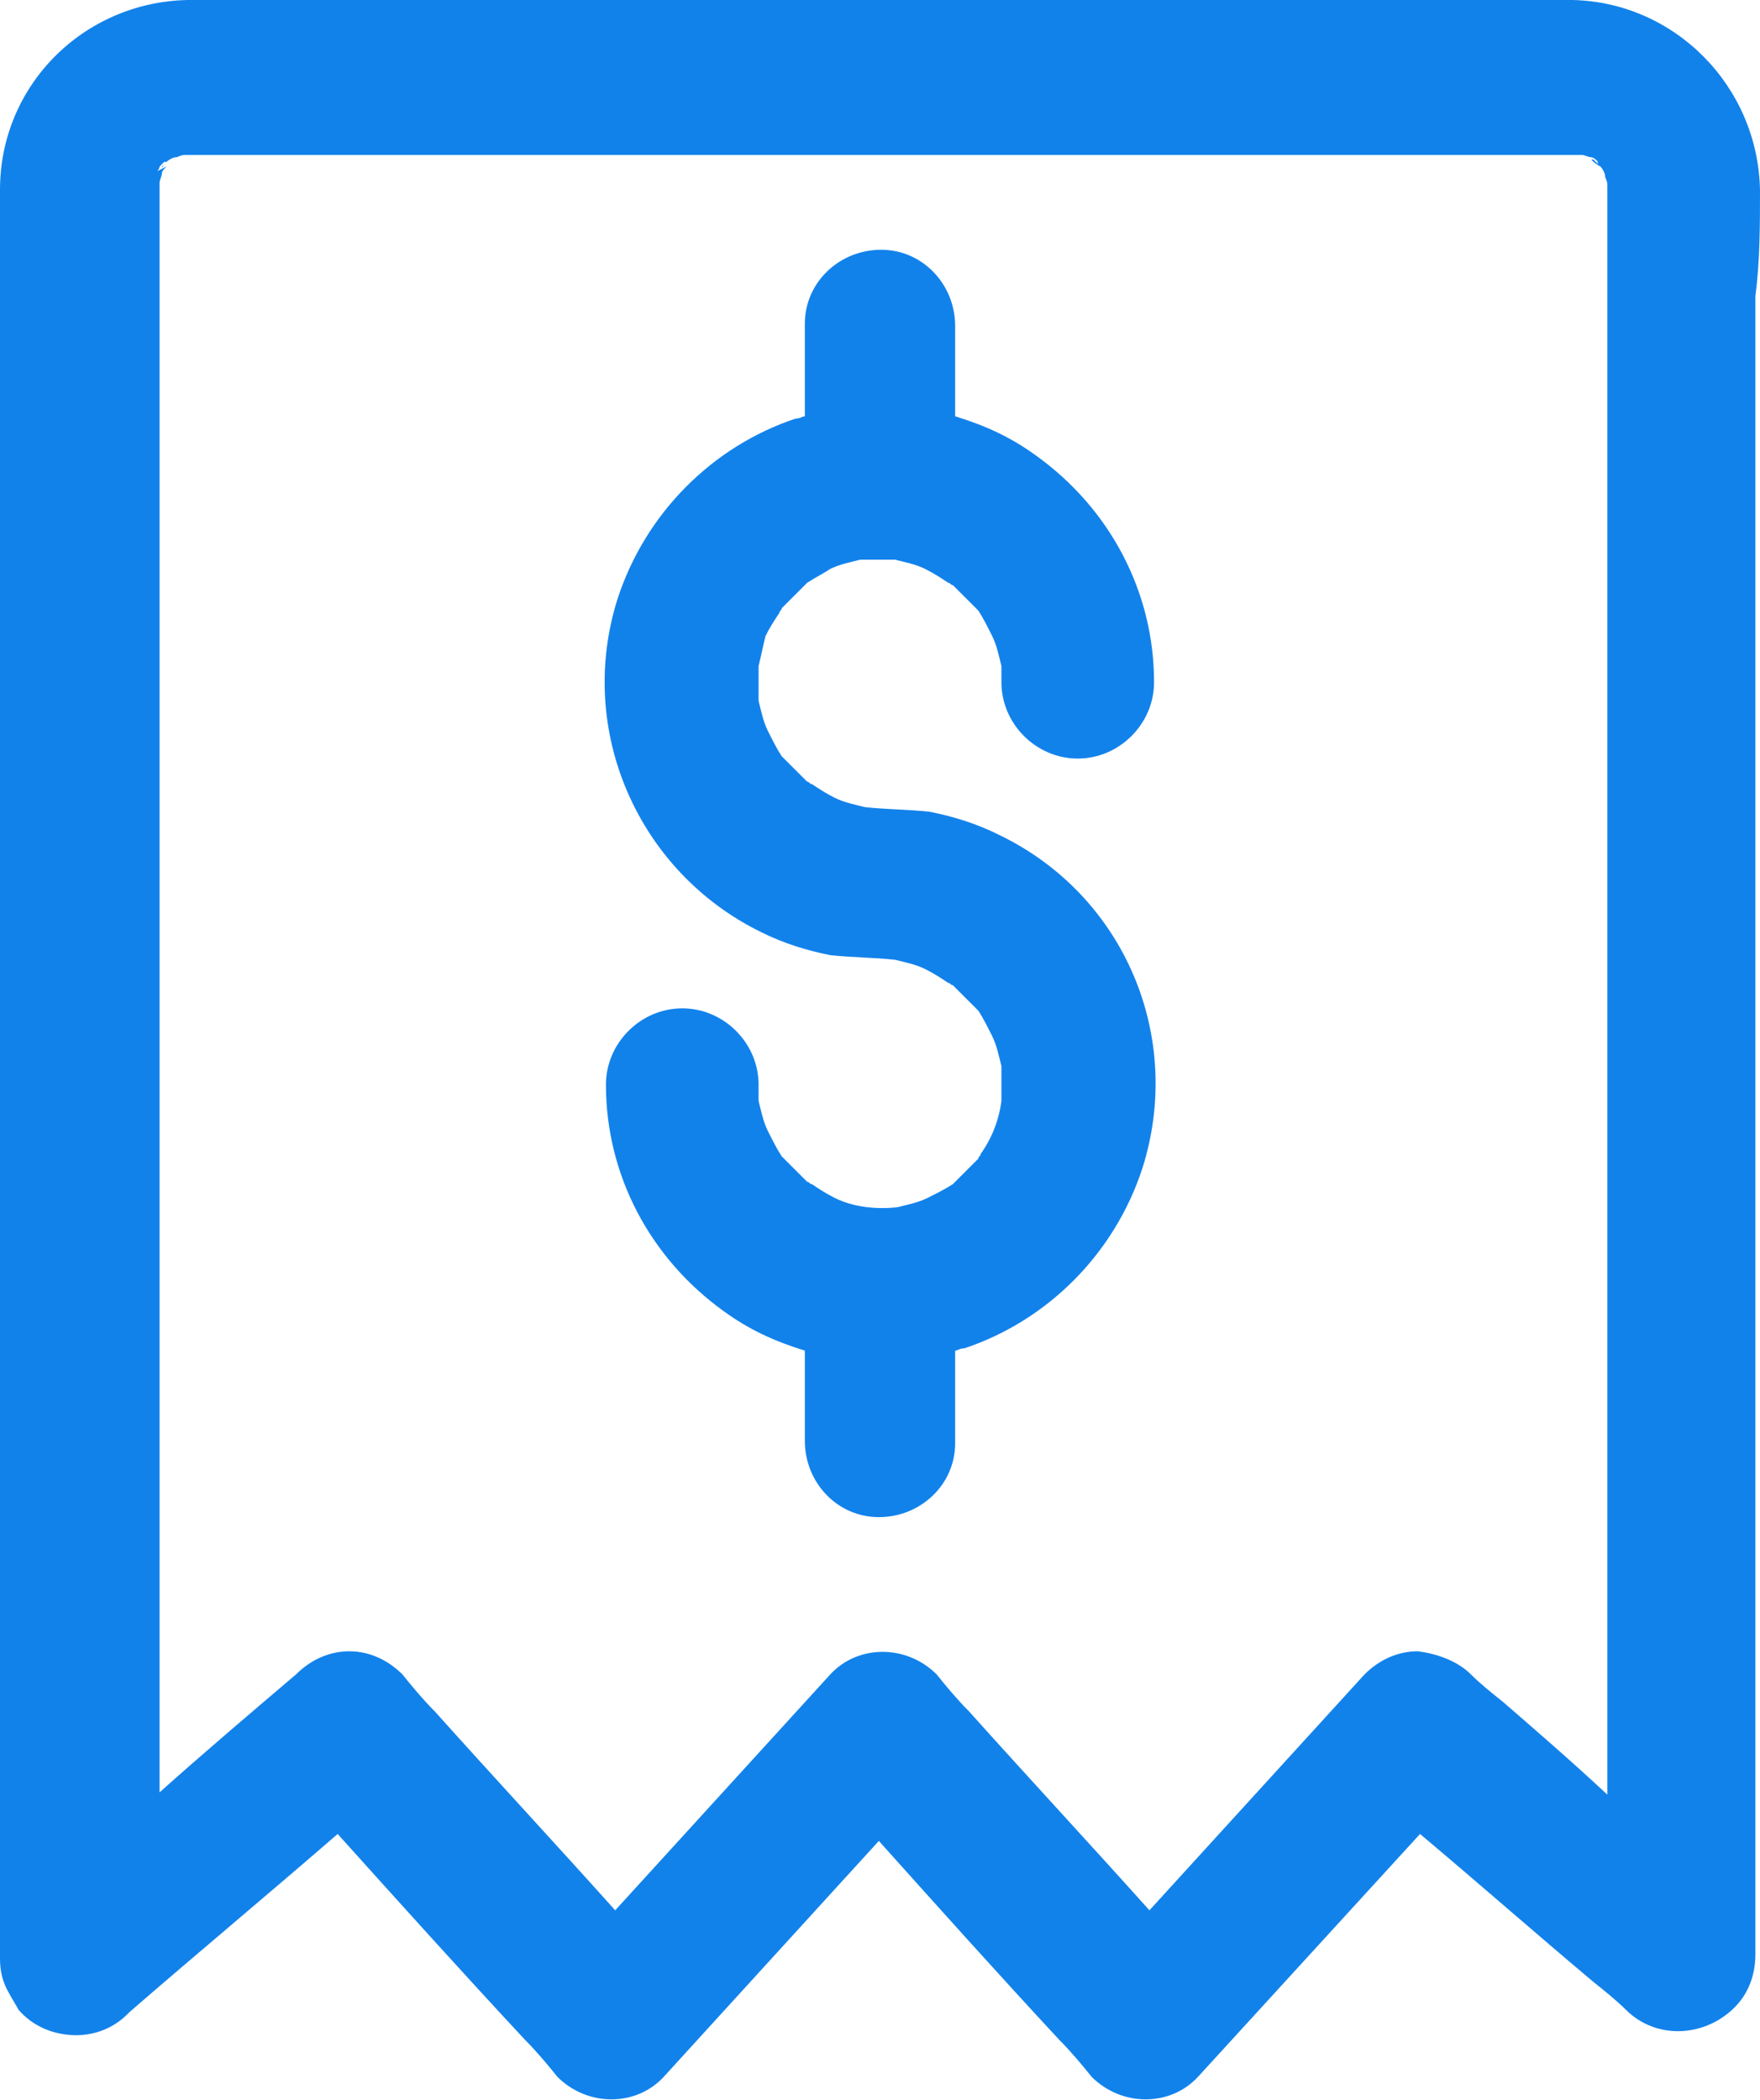 <?xml version="1.0" encoding="utf-8"?>
<!-- Generator: Adobe Illustrator 25.0.1, SVG Export Plug-In . SVG Version: 6.00 Build 0)  -->
<svg version="1.1" id="Layer_1" xmlns="http://www.w3.org/2000/svg" xmlns:xlink="http://www.w3.org/1999/xlink" x="0px" y="0px"
	 viewBox="0 0 76.1 90.8" style="enable-background:new 0 0 76.1 90.8;" xml:space="preserve">
<style type="text/css">
	.st0{fill-rule:evenodd;clip-rule:evenodd;fill:#1282EB;}
</style>
<path id="logo_1_" class="st0" d="M76.1,8.2C76,3.7,72.4,0.1,68,0c-0.5,0-1.1,0-1.6,0h-53c-1.8,0-3.6,0-5.3,0C3.6,0.1,0,3.7,0,8.2
	v76.5c0,0.5,0.1,1,0.4,1.5c0.1,0.2,0.3,0.5,0.4,0.7C1.4,87.6,2.3,88,3.3,88c0.8,0,1.6-0.3,2.2-0.9L5.6,87c3-2.6,6-5.1,9-7.7
	c2.7,3,5.4,6,8.1,8.9c0.5,0.5,1,1.1,1.4,1.6c1.3,1.3,3.4,1.3,4.6,0c3.1-3.4,6.2-6.8,9.3-10.2c2.6,2.9,5.2,5.8,7.8,8.6
	c0.5,0.5,1,1.1,1.4,1.6c1.3,1.3,3.4,1.3,4.6,0c3.2-3.5,6.4-7,9.6-10.5c2.5,2.1,5,4.3,7.5,6.4c0.5,0.4,1,0.8,1.4,1.2
	c1.3,1.3,3.4,1.2,4.7-0.1c0.6-0.6,0.9-1.4,0.9-2.3V12.8C76.1,11.3,76.1,9.7,76.1,8.2z M69.4,7.4L69.4,7.4L69.4,7.4L69.4,7.4z
	 M69.3,7.4L69.3,7.4C69.3,7.3,69.3,7.3,69.3,7.4L69.3,7.4z M7.4,6.8L7.4,6.8L7.4,6.8L7.4,6.8z M7.3,6.8L7.3,6.8L7.3,6.8L7.3,6.8z
	 M65,73.6c-0.5-0.4-1-0.8-1.4-1.2c-0.6-0.6-1.5-0.9-2.3-1c-0.9,0-1.7,0.4-2.3,1c-3.1,3.4-6.2,6.8-9.3,10.2c-2.6-2.9-5.2-5.7-7.8-8.6
	c-0.5-0.5-1-1.1-1.4-1.6c-1.3-1.3-3.4-1.3-4.6,0c-3.1,3.4-6.2,6.8-9.3,10.2c-2.6-2.9-5.2-5.7-7.8-8.6c-0.5-0.5-1-1.1-1.4-1.6
	c-0.6-0.6-1.4-1-2.3-1c-0.9,0-1.7,0.4-2.3,1c-2,1.7-4,3.4-5.9,5.1V8.2c0-0.1,0-0.2,0-0.3C6.9,7.8,7,7.6,7,7.5s0.1-0.2,0.2-0.3
	L6.8,7.4l0,0c0,0,0.1-0.1,0.1-0.2l0,0C7,7.1,7,7.1,7.1,7h0.1l0,0l0,0l0,0c0.1-0.1,0.3-0.2,0.4-0.2S7.8,6.7,8,6.7c0.6,0,1.1,0,1.7,0
	h51.2c2.4,0,4.8,0,7.2,0c0.1,0,0.2,0,0.3,0c0.1,0,0.3,0.1,0.4,0.1S69,6.9,69.1,7L69,6.9l0,0L69.1,7l0,0c-0.1,0,0,0,0,0.1l0.1,0.1
	l0,0l0,0l0,0c0.1,0.1,0.2,0.3,0.2,0.4s0.1,0.2,0.1,0.4c0,0.7,0,1.4,0,2.1v67.5C68,76.2,66.5,74.9,65,73.6L65,73.6z M69.2,7.2
	L69.2,7.2C69,7,69,7,68.9,6.9h-0.1C68.9,7,69,7.1,69.2,7.2L69.2,7.2z M7.2,7L7.2,7L7,7.2c0,0,0,0,0,0.1C7,7.2,7.1,7.1,7.2,7L7.2,7z
	 M43.2,36.1c-1-0.5-2-0.8-3-1c-0.9-0.1-1.9-0.1-2.8-0.2c-0.4-0.1-0.9-0.2-1.3-0.4c-0.4-0.2-0.7-0.4-1-0.6c-0.1,0-0.1-0.1-0.2-0.1
	c-0.2-0.2-0.3-0.3-0.5-0.5s-0.3-0.3-0.5-0.5l-0.1-0.1c-0.2-0.3-0.4-0.7-0.6-1.1c-0.2-0.4-0.3-0.9-0.4-1.3c0-0.5,0-1,0-1.5
	c0.1-0.4,0.2-0.9,0.3-1.3c0.2-0.4,0.4-0.7,0.6-1c0-0.1,0.1-0.1,0.1-0.2c0.2-0.2,0.3-0.3,0.5-0.5s0.3-0.3,0.5-0.5l0.1-0.1
	c0.3-0.2,0.7-0.4,1-0.6c0.4-0.2,0.9-0.3,1.3-0.4c0.5,0,1,0,1.5,0c0.4,0.1,0.9,0.2,1.3,0.4c0.4,0.2,0.7,0.4,1,0.6
	c0.1,0,0.1,0.1,0.2,0.1c0.2,0.2,0.3,0.3,0.5,0.5s0.3,0.3,0.5,0.5l0.1,0.1c0.2,0.3,0.4,0.7,0.6,1.1c0.2,0.4,0.3,0.9,0.4,1.3
	c0,0.2,0,0.5,0,0.7c0,1.8,1.5,3.3,3.3,3.3s3.3-1.5,3.3-3.3l0,0c0-3.9-1.9-7.5-5.1-9.8c-1.1-0.8-2.2-1.3-3.5-1.7v-3.9
	c0-1.8-1.4-3.3-3.2-3.3s-3.3,1.4-3.3,3.2v0.1V18c-0.1,0-0.2,0.1-0.4,0.1c-3.6,1.2-6.5,4.1-7.7,7.8c-1.8,5.7,0.9,11.8,6.2,14.4
	c1,0.5,2,0.8,3,1c0.9,0.1,1.9,0.1,2.8,0.2c0.4,0.1,0.9,0.2,1.3,0.4c0.4,0.2,0.7,0.4,1,0.6c0.1,0,0.1,0.1,0.2,0.1
	c0.2,0.2,0.3,0.3,0.5,0.5s0.3,0.3,0.5,0.5l0.1,0.1c0.2,0.3,0.4,0.7,0.6,1.1c0.2,0.4,0.3,0.9,0.4,1.3c0,0.5,0,1,0,1.5
	c-0.1,0.8-0.4,1.6-0.9,2.3c0,0.1-0.1,0.1-0.1,0.2c-0.2,0.2-0.3,0.3-0.5,0.5s-0.3,0.3-0.5,0.5l-0.1,0.1c-0.3,0.2-0.7,0.4-1.1,0.6
	c-0.4,0.2-0.9,0.3-1.3,0.4c-0.9,0.1-1.9,0-2.7-0.4c-0.4-0.2-0.7-0.4-1-0.6c-0.1,0-0.1-0.1-0.2-0.1c-0.2-0.2-0.3-0.3-0.5-0.5
	s-0.3-0.3-0.5-0.5L33.8,50c-0.2-0.3-0.4-0.7-0.6-1.1c-0.2-0.4-0.3-0.9-0.4-1.3c0-0.2,0-0.5,0-0.7c0-1.8-1.5-3.3-3.3-3.3
	s-3.3,1.5-3.3,3.3l0,0c0,3.9,1.9,7.5,5.1,9.8c1.1,0.8,2.2,1.3,3.5,1.7v3.9c0,1.8,1.4,3.3,3.2,3.3s3.3-1.4,3.3-3.2v-0.1v-3.9
	c0.1,0,0.2-0.1,0.4-0.1c3.6-1.2,6.5-4.1,7.7-7.8C51.2,44.8,48.6,38.7,43.2,36.1L43.2,36.1z"/>
</svg>

